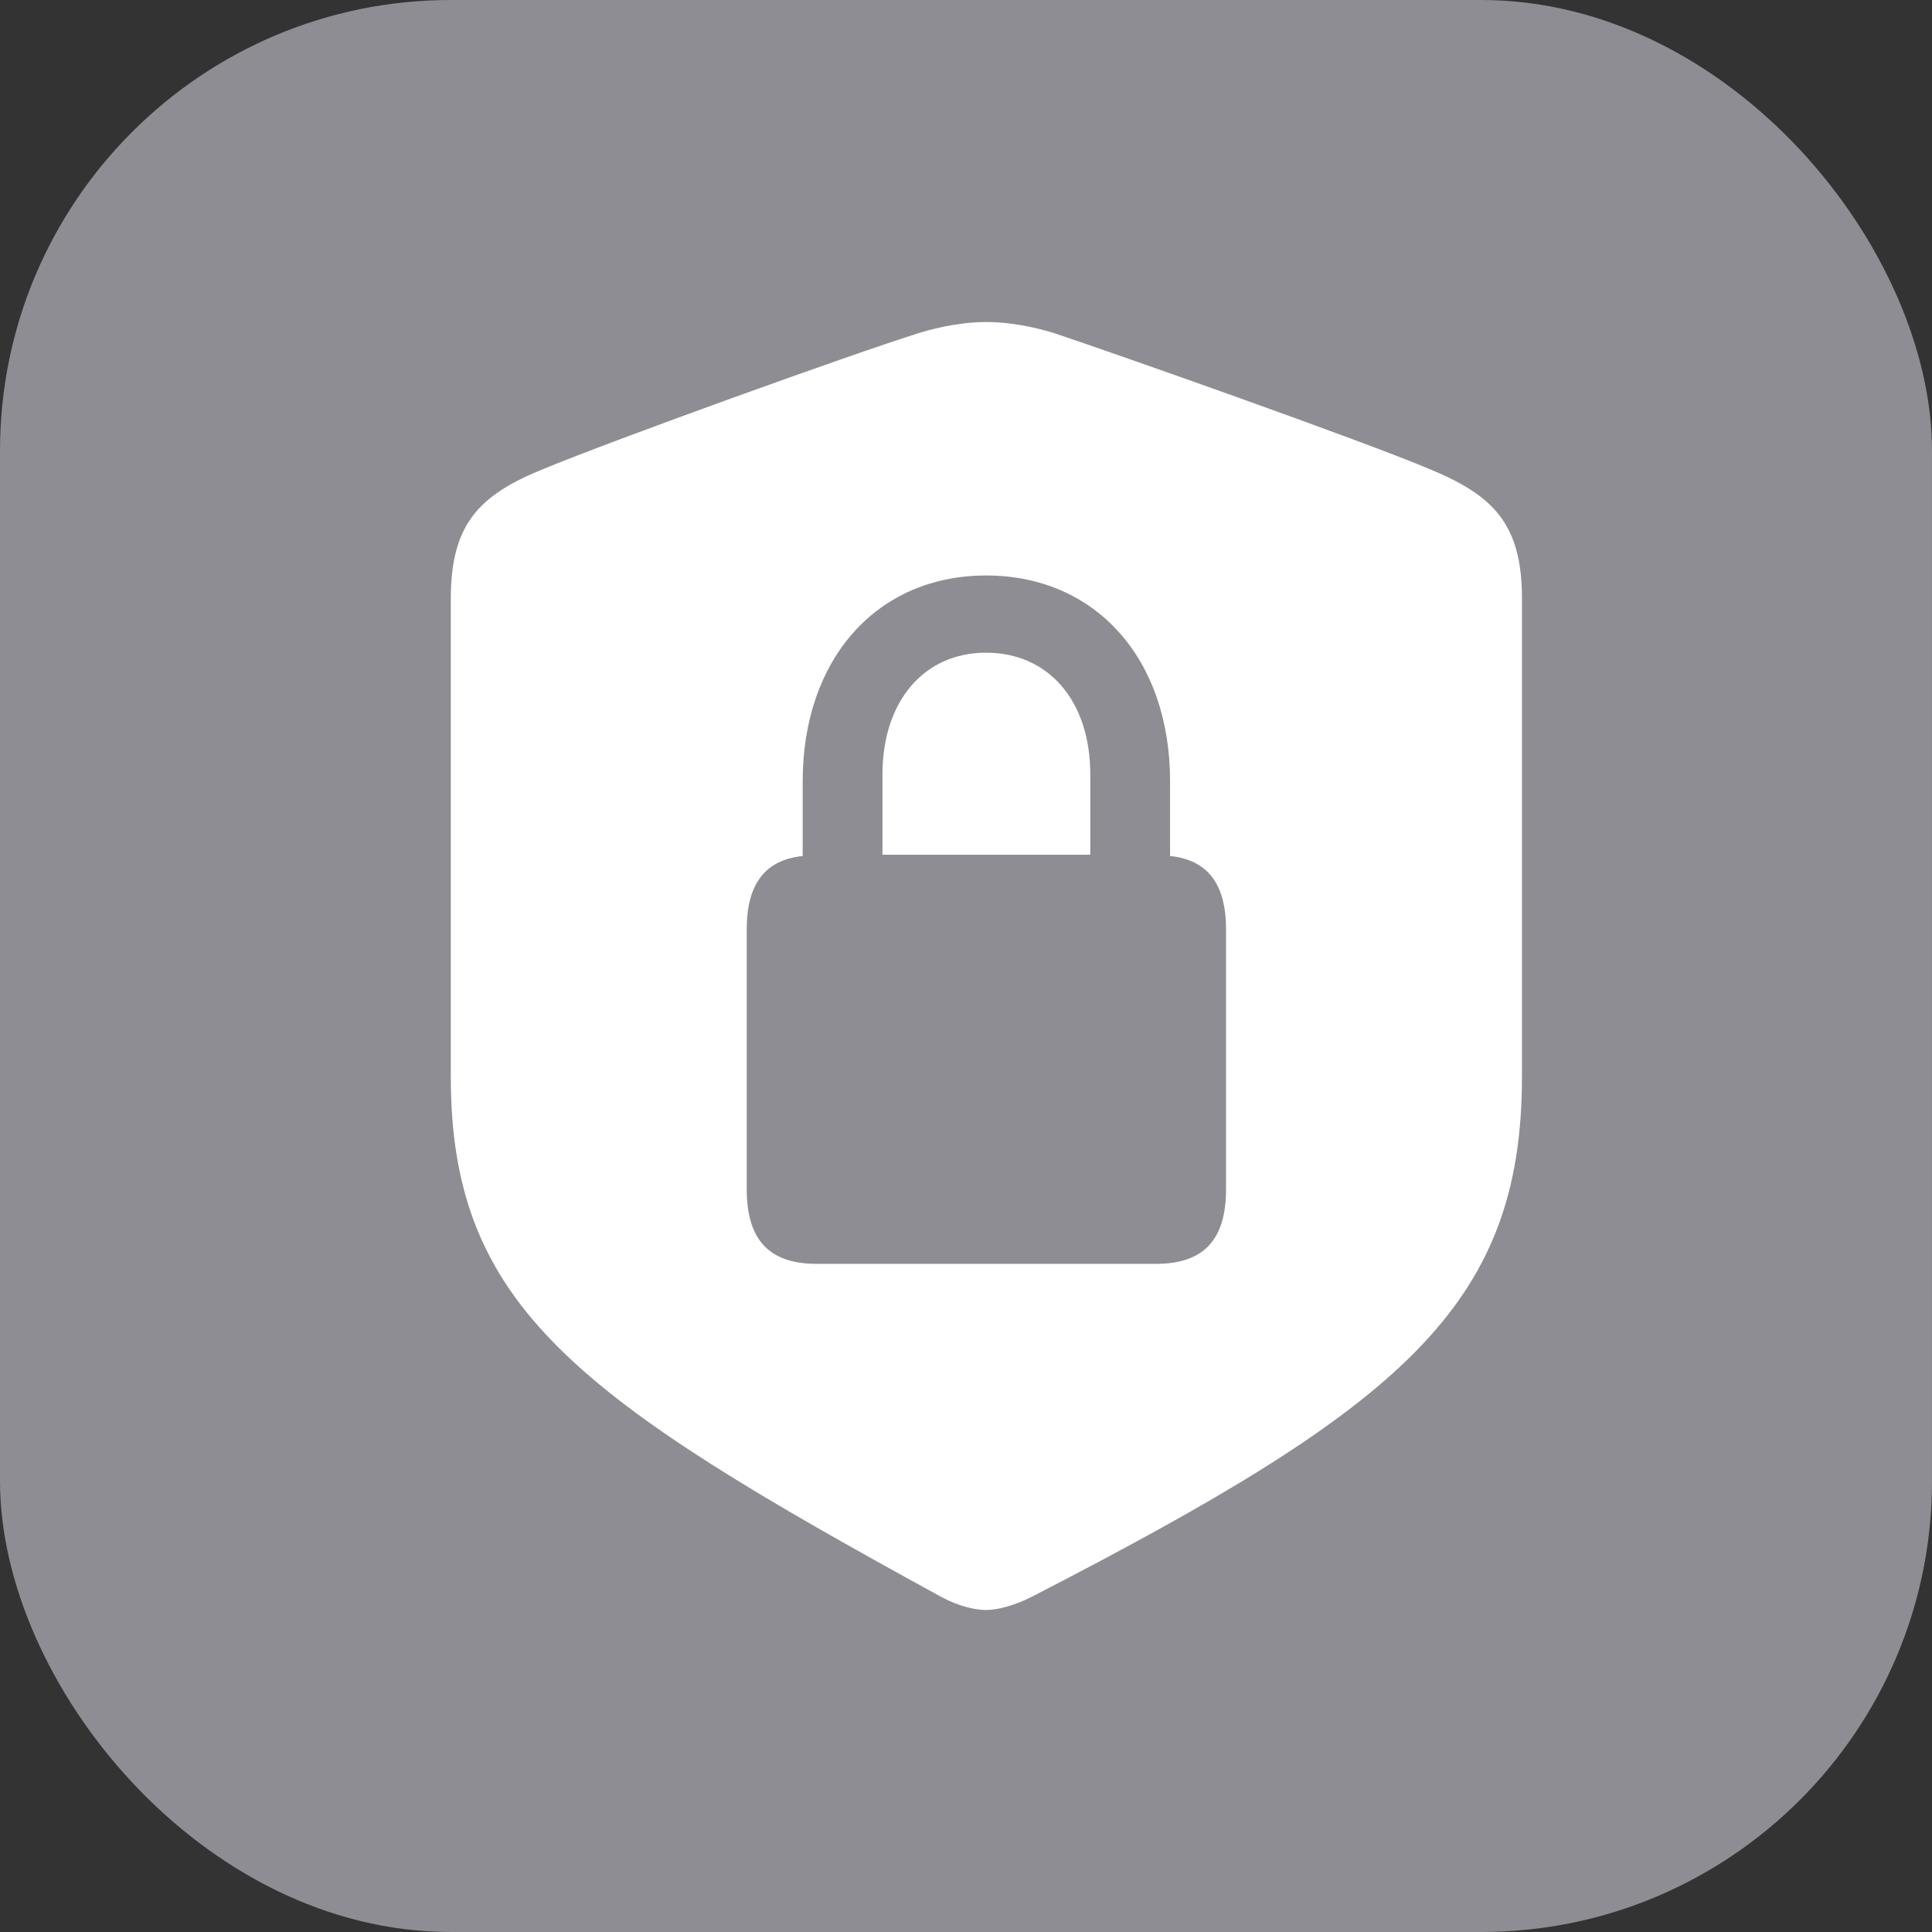 <svg width="30" height="30" viewBox="0 0 30 30" fill="none" xmlns="http://www.w3.org/2000/svg">
<rect x="0" y="0" width="30" height="30" fill="#333333" stroke="none"/>
<rect width="30" height="30" rx="7" fill="#8E8D93"/>
<path d="M15.312 25C15.492 25 15.751 24.93 16.011 24.8C21.735 21.853 23.633 20.305 23.633 16.718V9.296C23.633 8.117 23.174 7.687 22.185 7.278C21.086 6.818 17.43 5.529 16.361 5.17C16.031 5.07 15.661 5 15.312 5C14.972 5 14.602 5.07 14.273 5.17C13.194 5.509 9.537 6.828 8.449 7.278C7.46 7.677 7 8.117 7 9.296V16.718C7 20.305 8.978 21.713 14.622 24.8C14.882 24.94 15.142 25 15.312 25ZM11.595 18.466V14.431C11.595 13.721 11.885 13.352 12.464 13.292V12.133C12.464 10.225 13.623 8.936 15.312 8.936C17.01 8.936 18.169 10.225 18.169 12.133V13.292C18.748 13.352 19.038 13.721 19.038 14.431V18.466C19.038 19.266 18.678 19.625 17.949 19.625H12.684C11.955 19.625 11.595 19.266 11.595 18.466ZM13.703 13.272H16.93V12.023C16.93 10.884 16.281 10.135 15.312 10.135C14.343 10.135 13.703 10.894 13.703 12.023V13.272Z" fill="white"/>
</svg>
